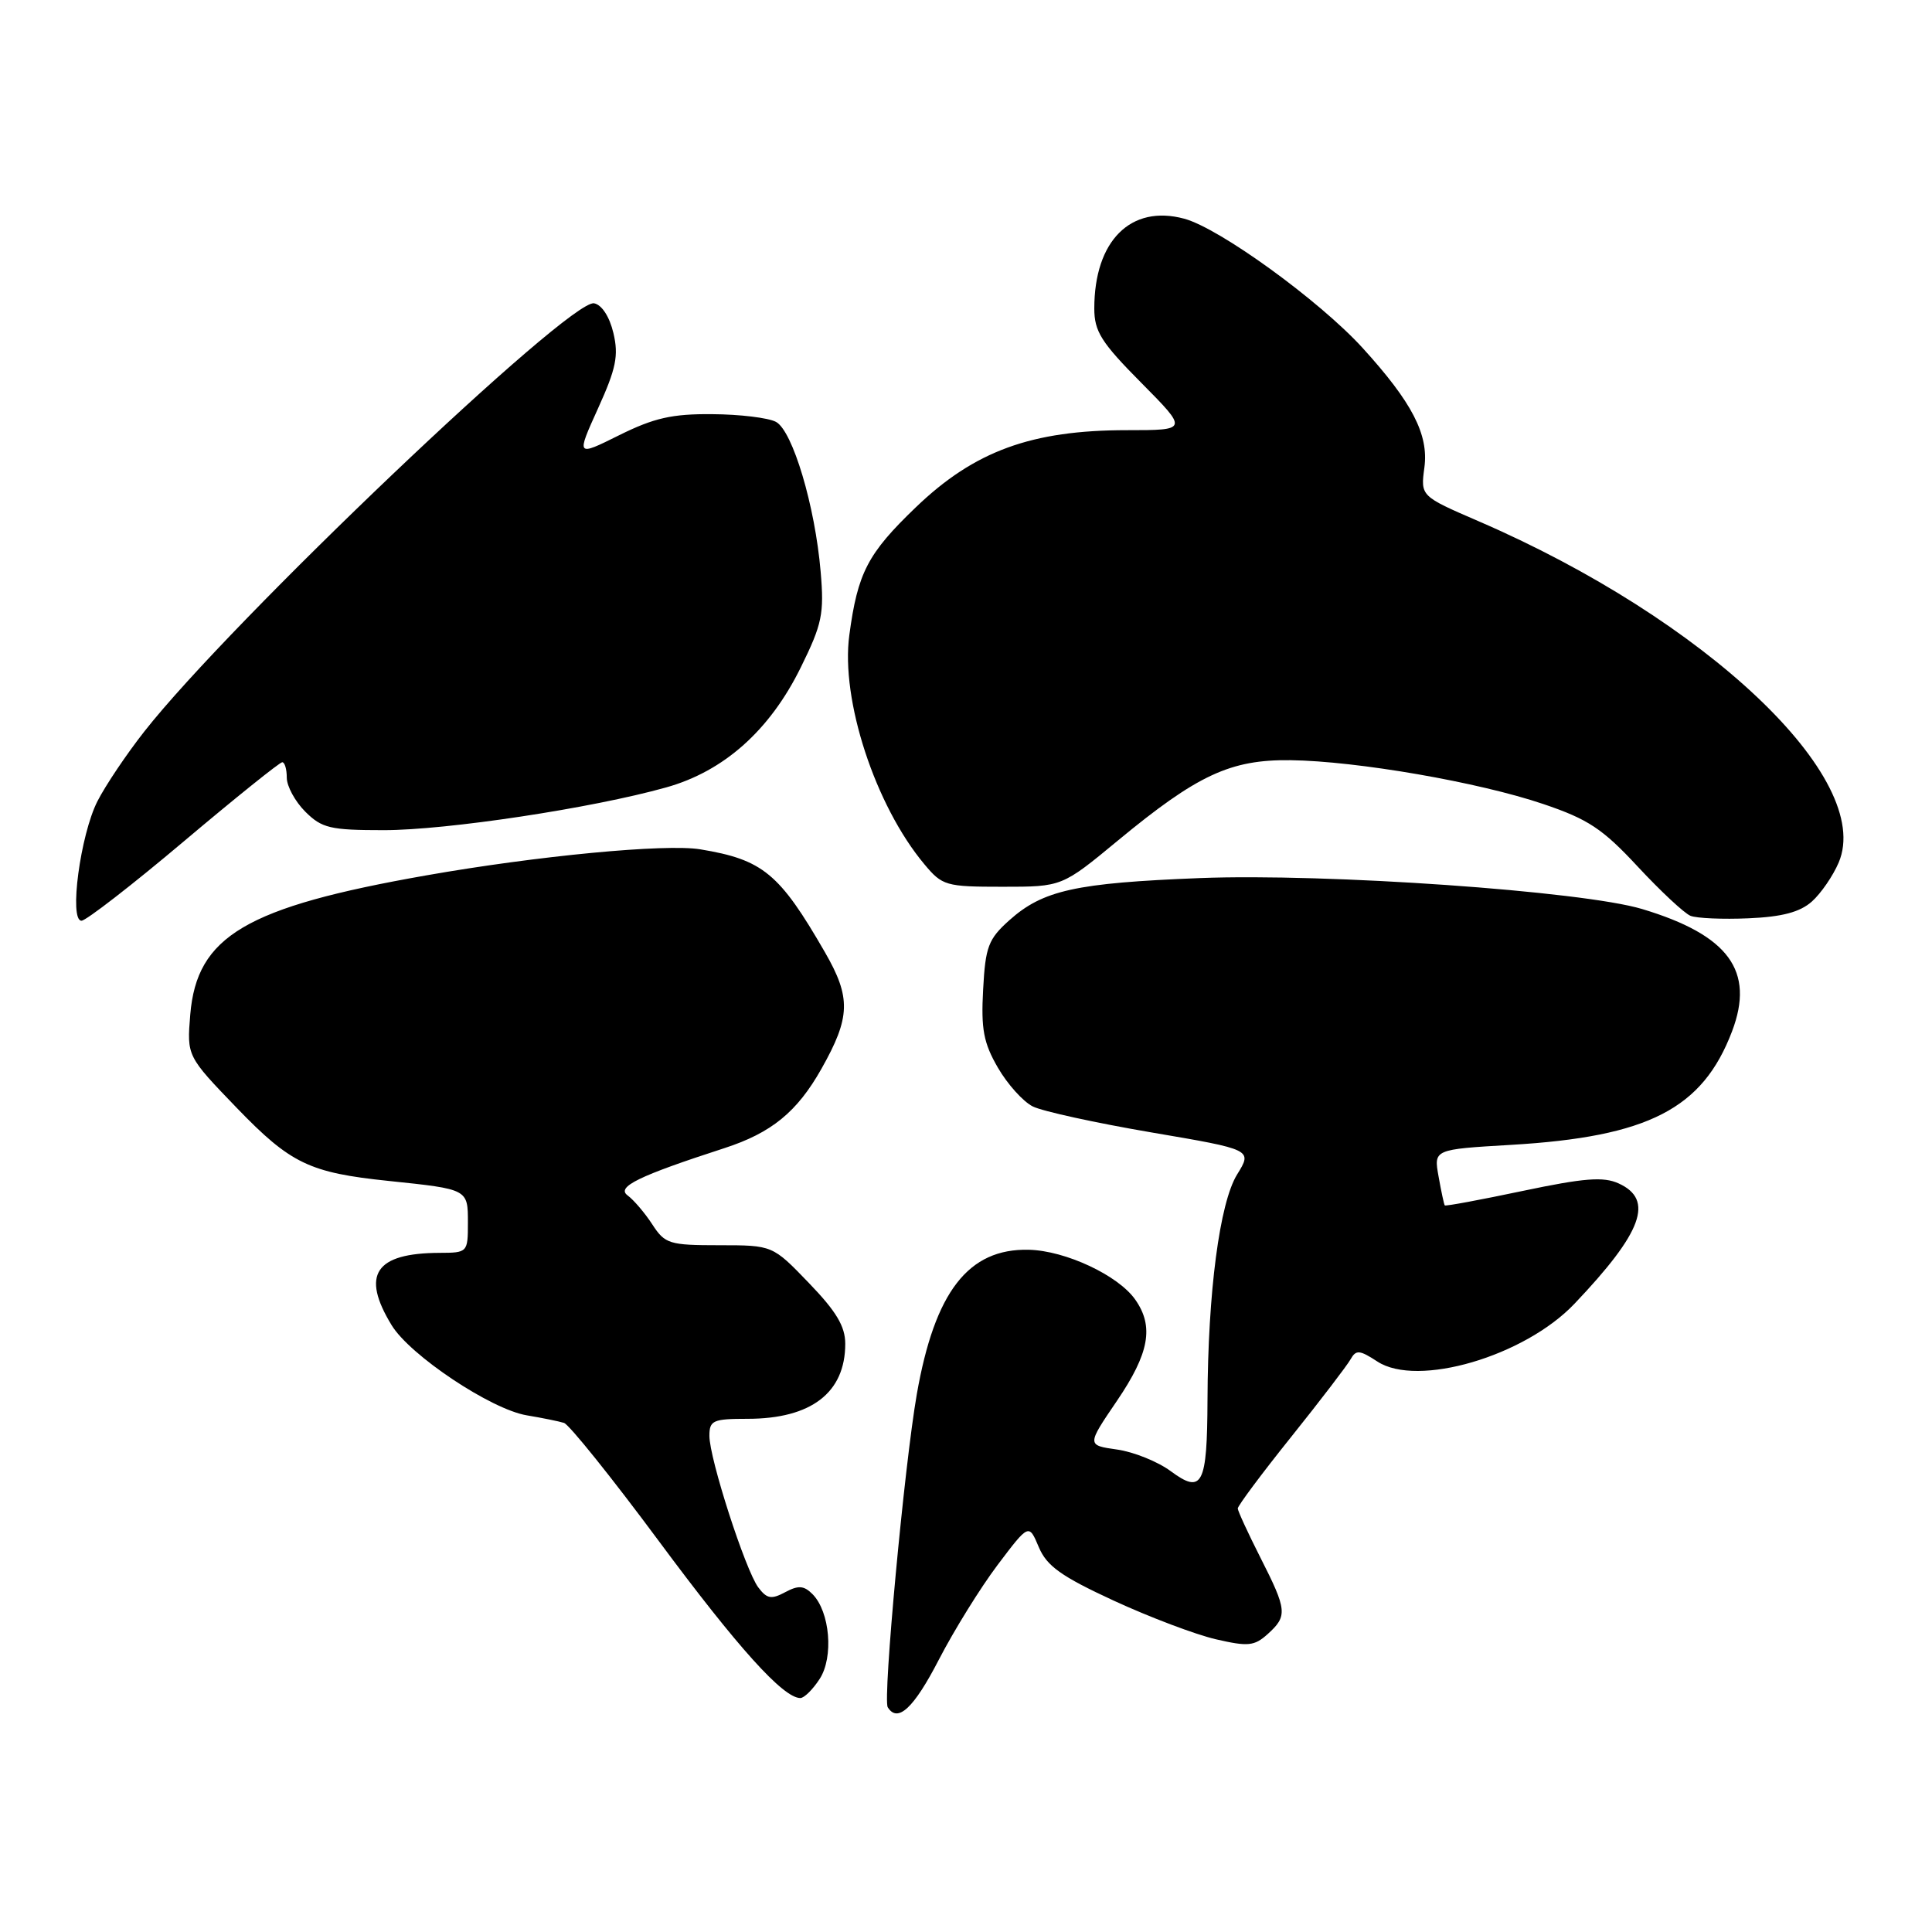 <?xml version="1.0" encoding="UTF-8" standalone="no"?>
<!DOCTYPE svg PUBLIC "-//W3C//DTD SVG 1.1//EN" "http://www.w3.org/Graphics/SVG/1.1/DTD/svg11.dtd" >
<svg xmlns="http://www.w3.org/2000/svg" xmlns:xlink="http://www.w3.org/1999/xlink" version="1.1" viewBox="0 0 256 256">
 <g >
 <path fill="currentColor"
d=" M 124.40 219.92 C 126.41 216.03 129.92 210.37 132.19 207.36 C 136.33 201.88 136.33 201.88 137.64 204.99 C 138.70 207.51 140.60 208.87 147.59 212.10 C 152.34 214.29 158.42 216.59 161.10 217.21 C 165.38 218.20 166.21 218.12 167.99 216.51 C 170.62 214.13 170.55 213.36 167.01 206.39 C 165.37 203.15 164.02 200.22 164.01 199.88 C 164.01 199.53 167.18 195.27 171.07 190.42 C 174.96 185.56 178.51 180.92 178.96 180.11 C 179.68 178.83 180.15 178.87 182.51 180.41 C 187.81 183.88 201.99 179.73 208.62 172.76 C 217.63 163.29 219.22 158.97 214.48 156.81 C 212.47 155.89 209.92 156.09 201.79 157.80 C 196.19 158.98 191.53 159.85 191.44 159.72 C 191.34 159.60 190.97 157.88 190.62 155.90 C 189.97 152.30 189.97 152.30 200.23 151.70 C 218.40 150.63 225.60 146.93 229.50 136.67 C 232.55 128.65 229.06 123.90 217.59 120.45 C 209.66 118.07 175.77 115.70 159.00 116.35 C 142.52 117.00 138.20 117.96 133.75 121.93 C 130.96 124.43 130.57 125.44 130.27 131.12 C 129.98 136.38 130.33 138.20 132.23 141.48 C 133.50 143.67 135.58 145.98 136.85 146.61 C 138.12 147.25 145.19 148.79 152.56 150.05 C 165.96 152.33 165.96 152.33 163.92 155.63 C 161.61 159.37 160.05 171.21 160.00 185.50 C 159.96 196.78 159.31 198.03 155.13 194.94 C 153.42 193.67 150.21 192.38 148.01 192.07 C 144.00 191.50 144.00 191.50 148.00 185.62 C 152.29 179.31 152.93 175.77 150.43 172.21 C 148.18 168.99 141.17 165.71 136.32 165.60 C 128.31 165.41 123.86 171.16 121.48 184.75 C 119.83 194.21 116.96 225.13 117.63 226.22 C 118.95 228.34 121.08 226.35 124.40 219.92 Z  M 108.60 222.48 C 110.49 219.60 109.98 213.55 107.65 211.22 C 106.52 210.09 105.78 210.04 104.03 210.98 C 102.20 211.96 101.61 211.85 100.47 210.33 C 98.76 208.02 93.99 193.25 94.00 190.25 C 94.00 188.21 94.48 188.00 99.05 188.00 C 107.49 188.00 112.00 184.54 112.00 178.06 C 112.00 175.75 110.81 173.76 107.18 170.00 C 102.37 165.00 102.37 165.00 95.30 165.00 C 88.69 165.00 88.11 164.82 86.44 162.25 C 85.46 160.74 83.98 159.00 83.15 158.39 C 81.65 157.27 84.62 155.82 96.00 152.13 C 102.22 150.11 105.62 147.34 108.84 141.63 C 112.70 134.79 112.78 132.20 109.31 126.18 C 103.28 115.72 101.09 113.91 92.79 112.54 C 88.21 111.78 71.20 113.40 56.44 116.00 C 32.57 120.20 26.08 124.04 25.21 134.44 C 24.76 139.94 24.76 139.94 31.39 146.82 C 38.52 154.20 41.00 155.39 51.50 156.48 C 62.04 157.58 62.00 157.55 62.00 162.02 C 62.00 165.95 61.95 166.00 58.25 166.01 C 49.70 166.04 47.81 168.90 51.89 175.59 C 54.33 179.60 65.08 186.76 69.81 187.54 C 71.84 187.88 74.06 188.33 74.73 188.54 C 75.41 188.75 81.08 195.81 87.32 204.23 C 97.78 218.34 103.78 225.00 106.05 225.00 C 106.55 225.00 107.70 223.87 108.60 222.48 Z  M 24.34 111.50 C 31.19 105.72 37.07 101.00 37.40 101.00 C 37.73 101.00 38.00 101.92 38.00 103.05 C 38.00 104.17 39.10 106.20 40.45 107.55 C 42.65 109.74 43.75 110.00 50.86 110.00 C 59.19 110.00 78.46 107.09 88.26 104.34 C 95.92 102.20 102.00 96.78 106.10 88.45 C 108.94 82.69 109.22 81.34 108.74 75.75 C 108.00 67.04 105.03 57.09 102.82 55.90 C 101.81 55.36 98.02 54.90 94.38 54.88 C 89.06 54.83 86.66 55.38 82.06 57.66 C 76.35 60.50 76.35 60.50 79.24 54.12 C 81.64 48.83 81.99 47.12 81.28 44.13 C 80.77 41.97 79.74 40.38 78.72 40.19 C 75.51 39.57 30.51 82.41 19.12 96.93 C 16.77 99.92 13.98 104.07 12.91 106.17 C 10.65 110.61 9.12 122.00 10.80 122.00 C 11.39 122.00 17.49 117.28 24.34 111.50 Z  M 240.08 119.46 C 241.29 118.38 242.89 116.05 243.64 114.28 C 248.34 103.17 226.07 82.08 195.86 69.04 C 188.23 65.74 188.23 65.74 188.74 61.94 C 189.32 57.57 187.12 53.32 180.53 46.08 C 174.80 39.81 161.60 30.24 156.92 28.98 C 149.84 27.07 145.00 31.90 145.00 40.87 C 145.00 43.92 145.92 45.38 151.22 50.72 C 157.44 57.00 157.44 57.00 149.33 57.00 C 136.67 57.00 129.12 59.76 121.35 67.22 C 114.97 73.35 113.65 75.88 112.54 84.15 C 111.38 92.71 115.97 106.73 122.47 114.50 C 124.86 117.37 125.32 117.50 132.85 117.50 C 140.72 117.50 140.72 117.50 148.11 111.39 C 158.66 102.67 163.04 100.63 171.00 100.73 C 179.78 100.84 195.95 103.64 204.50 106.54 C 210.42 108.54 212.35 109.81 217.00 114.82 C 220.03 118.08 223.18 121.02 224.00 121.35 C 224.82 121.68 228.29 121.83 231.69 121.68 C 236.15 121.49 238.50 120.86 240.08 119.46 Z "/>
</g>
</svg>